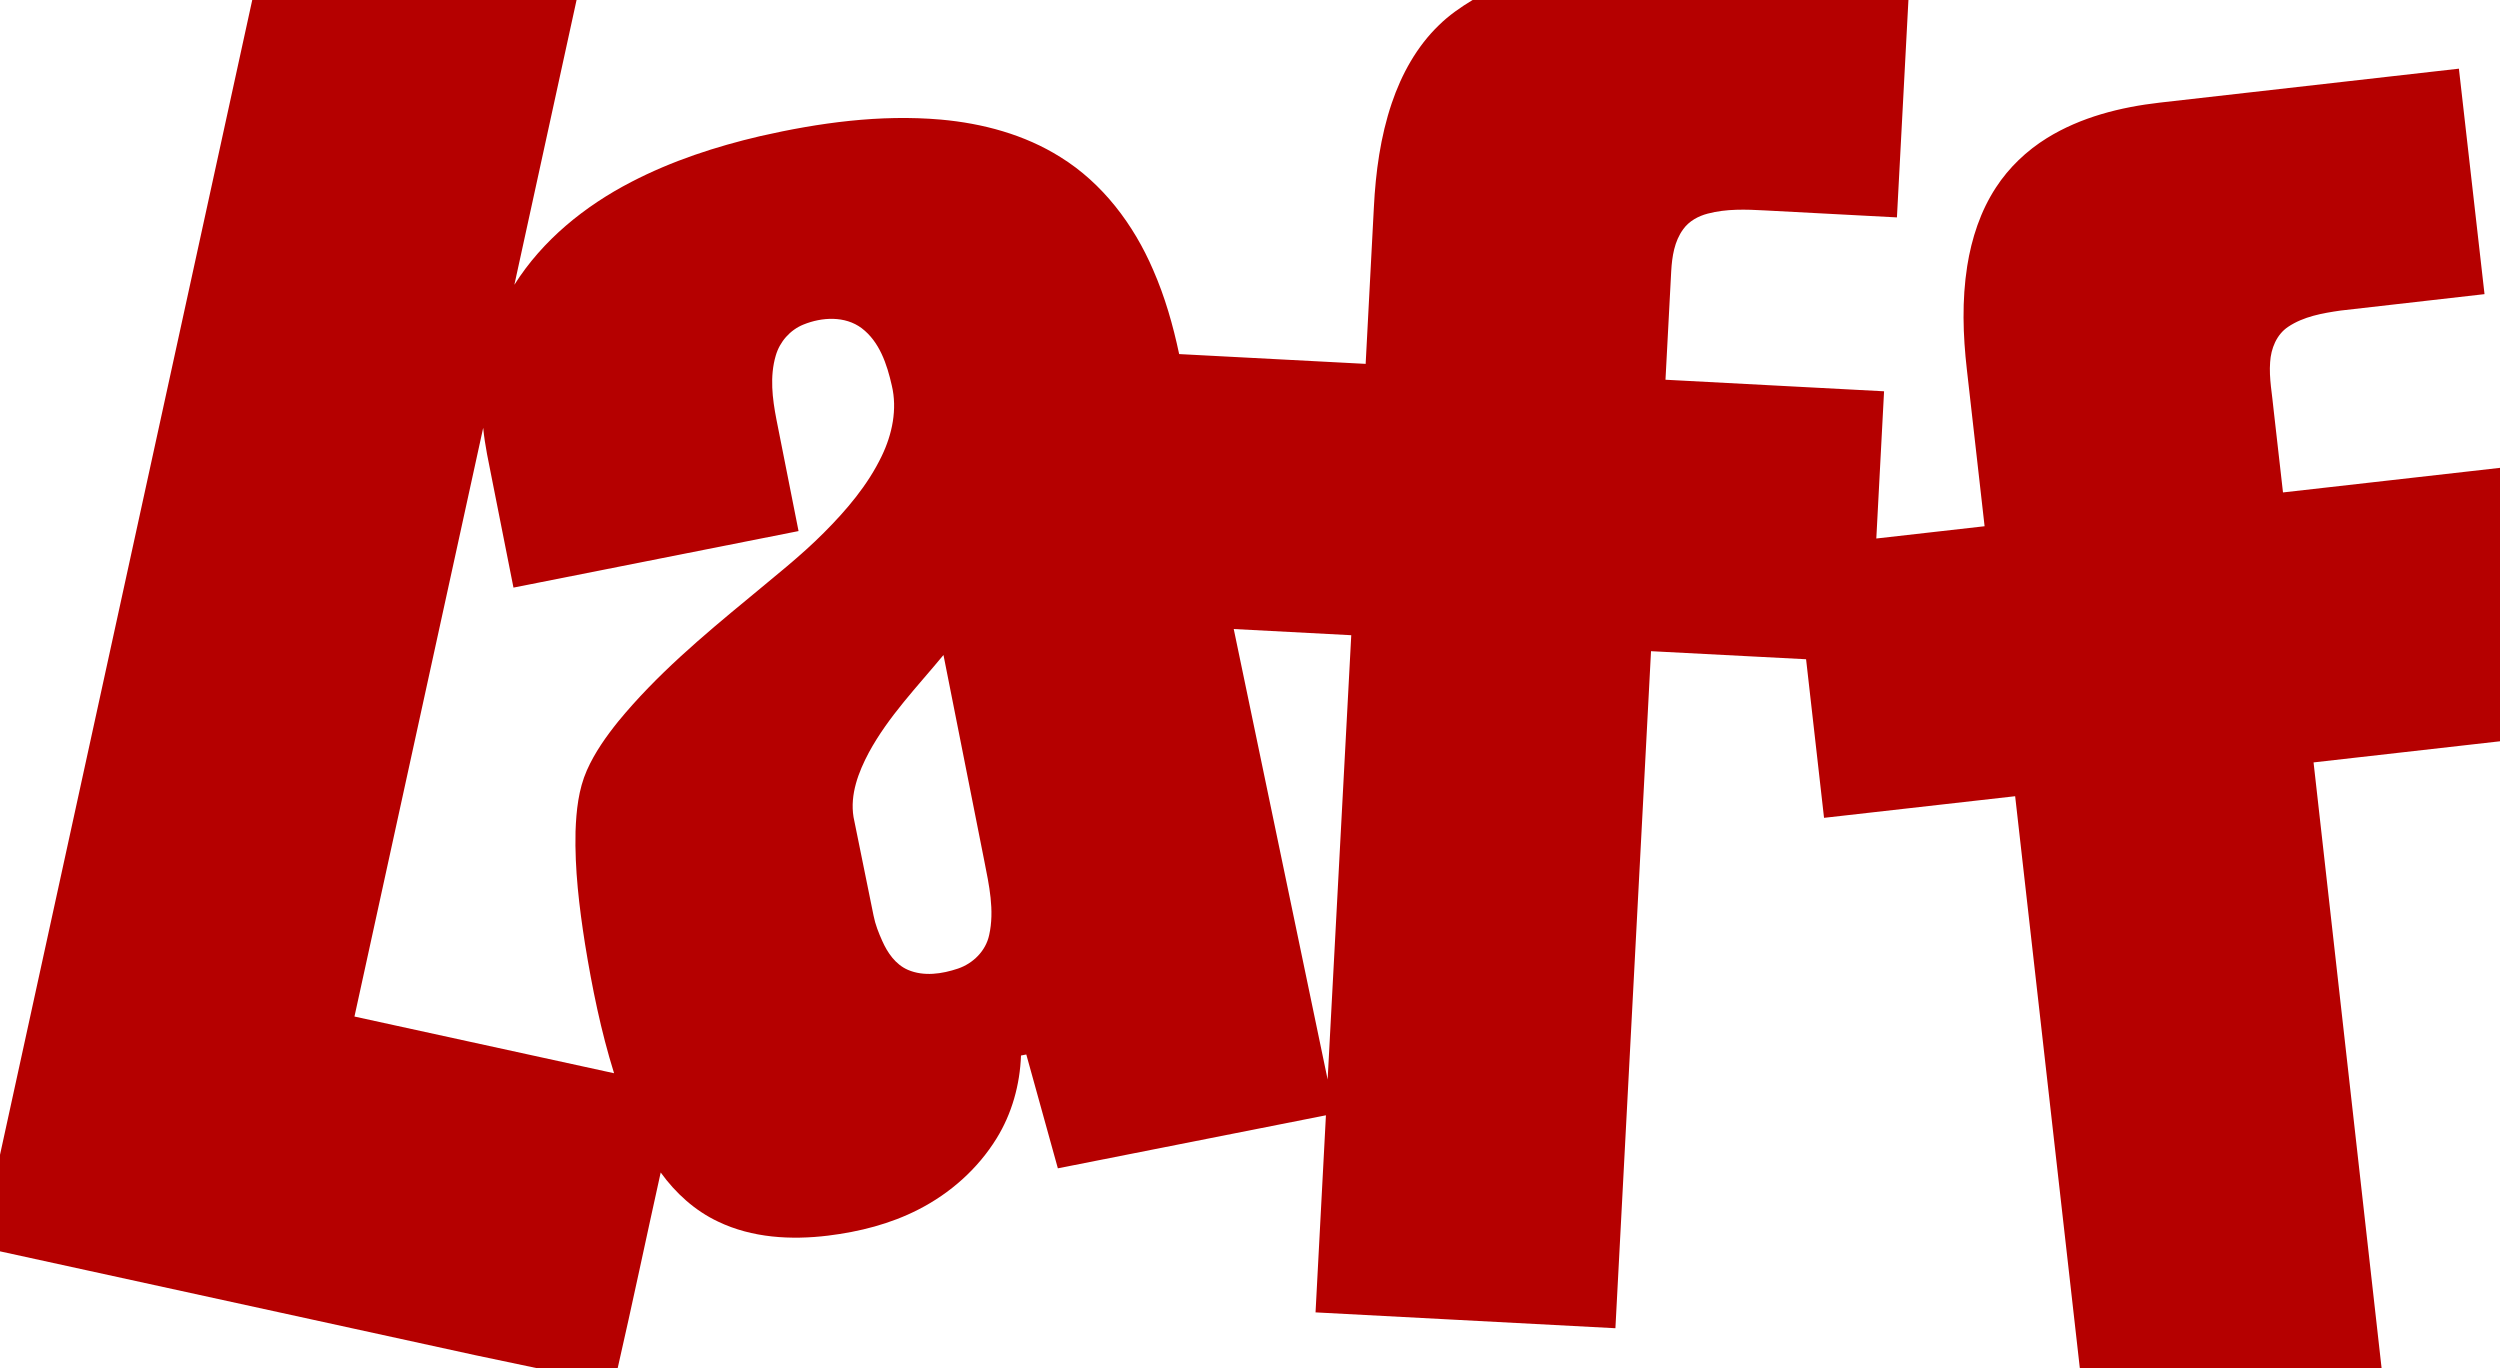 <svg width="1374pt" height="752pt" version="1.1" viewBox="0 0 1374 752" xmlns="http://www.w3.org/2000/svg">
 <g fill="#b50000">
  <path d="m316.88-2.5e-4 -34.18 156.51c15.46-24.54 38.72-43.31 64.29-56.53 22.3-11.58 46.35-19.43 70.76-25.15 32.45-7.39 65.94-12.01 99.25-9.11 23.01 2.05 46.04 8.21 65.74 20.58 23.23 14.36 40.29 37.08 50.99 61.95 6.52 14.85 10.98 30.51 14.33 46.35l102.5 5.38 4.52-86.08c0.98-19.36 3.6-38.79 9.83-57.21 5.39-15.91 13.73-31.11 25.91-42.84 5.52-5.43 11.91-9.87 18.52-13.85h239.53l-6.32 119.48-72.45-3.83c-10.52-0.57-21.26-0.97-31.53 1.75-5.24 1.37-10.29 4.12-13.49 8.6-4.86 6.61-6.12 15.01-6.58 23l-3.15 59.7 120.13 6.35-4.26 80.91 59.51-6.74-9.75-86.18c-2.16-18.85-2.75-38.02 0.2-56.82 2.41-15.21 7.3-30.23 15.79-43.18 7.15-10.99 16.87-20.23 28-27.14 18.68-11.57 40.46-17.03 62.1-19.51l164.34-18.65 14.08 123.92-79.04 9.01c-9.98 1.44-20.39 3.24-28.92 8.97-6.37 4.25-9.41 11.97-9.87 19.39-0.67 8.97 1.18 17.85 1.98 26.75l5.09 44.86 119.27-13.51v150.28l-102.47 11.61 37.4 332.98h-165.85l-35.55-314.4-105.04 11.88c-3.3-29.05-6.57-58.11-9.87-87.16l-85.22-4.43-19.57 372.1-164.81-8.71 5.71-108.32-147.33 29.15-17.35-62.57-2.91 0.57c-0.58 15.99-4.98 31.92-13.43 45.56-10.29 16.7-25.51 30.2-42.95 39.08-15.41 7.93-32.45 12.22-49.59 14.34-20.33 2.49-41.81 1.3-60.52-7.7-12.71-5.97-23.36-15.67-31.53-27-7.95 35.85-15.48 71.81-23.66 107.61h-44.08l-34.16-7.19-261.22-57.08v-53.05l138.63-634.68zm109.46 195.47c-3.35 11.41-1.86 23.53 0.37 35.01l12.17 61.4-156.68 31.07-11.7-59.04c-1.86-9.56-4.03-19.07-4.94-28.78l-70.75 323.56 142.68 31.16c-7.23-23.2-12.07-47.06-15.96-71.03-3.21-20.45-5.71-41.12-5.22-61.86 0.4-11.4 1.6-23.06 6.24-33.61 4.33-9.77 10.56-18.55 17.23-26.85 20.97-25.54 46.38-46.92 71.79-67.86 13.94-11.7 28.36-22.89 41.21-35.82 12.48-12.5 24.16-26.2 31.84-42.23 5.74-11.92 8.63-25.69 5.5-38.76-2.62-11.58-6.7-24-16.54-31.46-9.17-6.87-21.85-6.12-32-2-7.38 2.98-13.06 9.48-15.24 17.1zm303.33 397.83 12.98-244.19-64.59-3.4zm-252.14-179.73c-5.75 10.79-10.45 23.07-8.43 35.49l10.995 54.105c0.984 5.019 2.763 9.43 4.776 13.945 2.91 6.57 7.34 13.01 14.16 15.94 8.73 3.74 18.74 2.23 27.48-0.72 8.29-2.81 15.27-9.7 17.13-18.41 3.04-13.59-0.05-27.52-2.7-40.91l-22.41-113.02c-14.31 17.33-30.21 33.68-41 53.58z" fill="#b50000"/>
 </g>
</svg>
